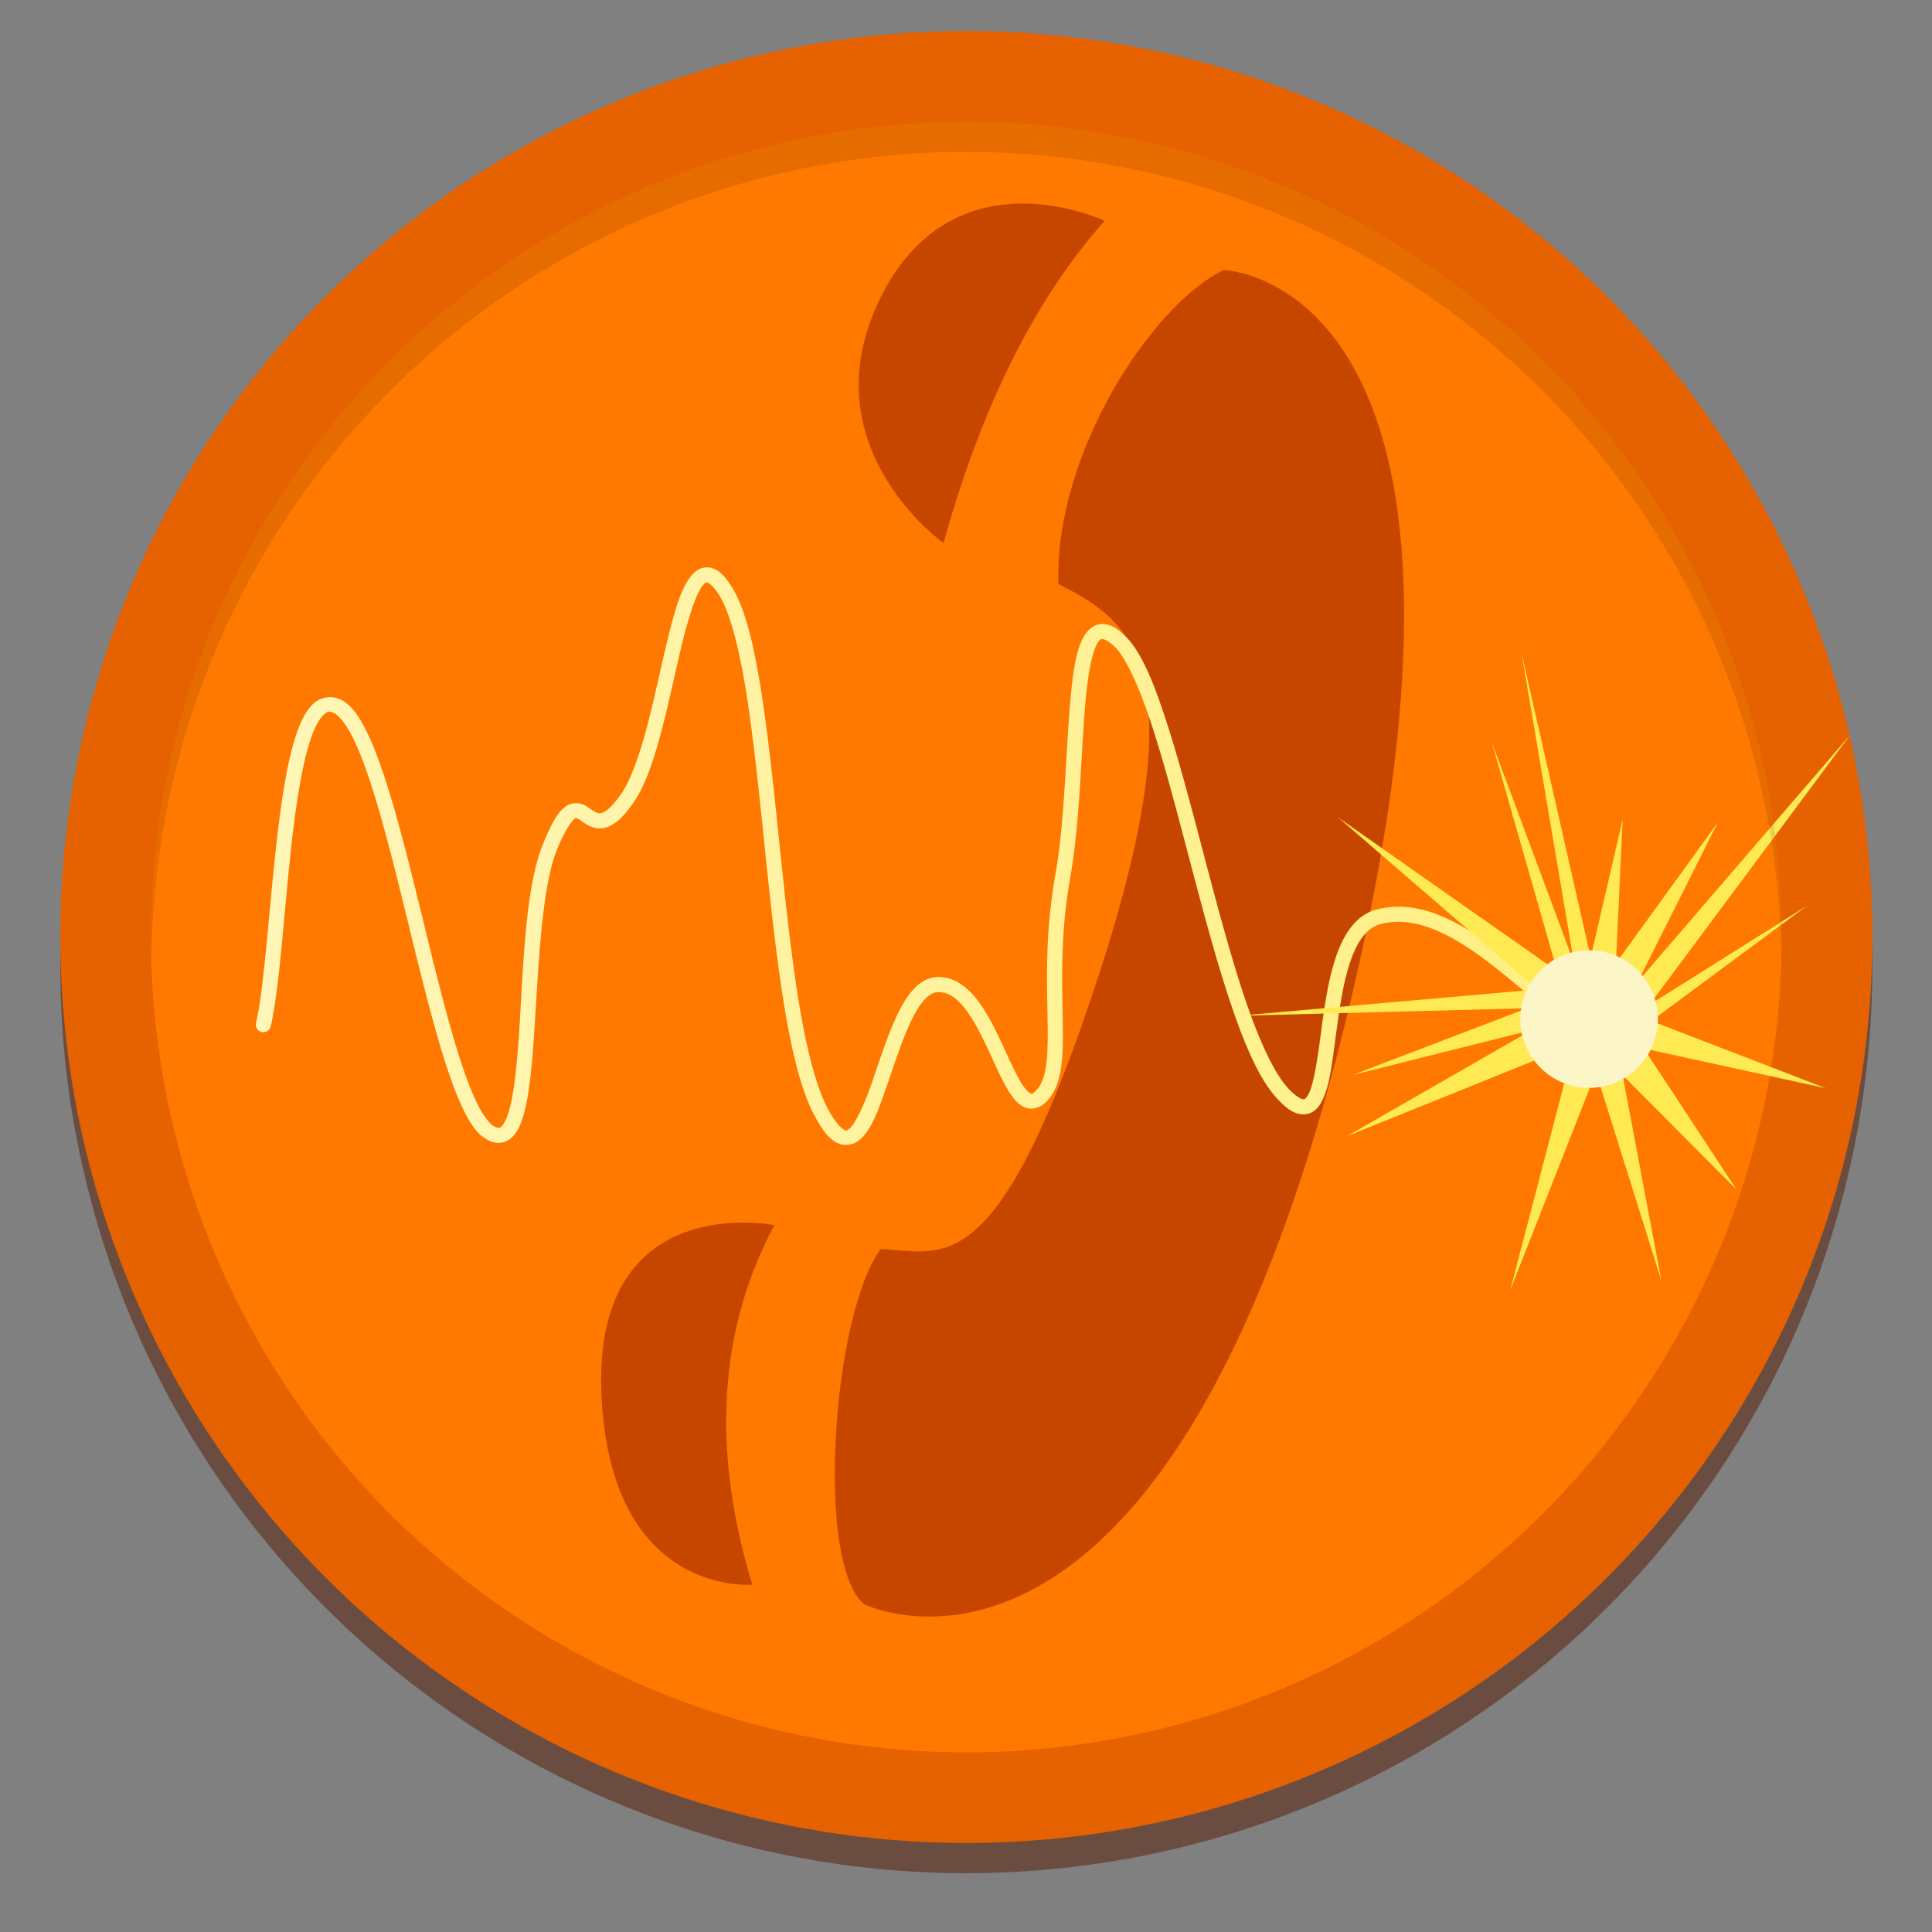 <svg enable-background="new" height="128" viewBox="0 0 128 128" width="128" xmlns="http://www.w3.org/2000/svg" xmlns:xlink="http://www.w3.org/1999/xlink">
  <rect x="0" y="0" width="128" height="128" fill="#808080" stroke="none"/>
  <linearGradient gradientUnits="userSpaceOnUse" x1="6.464" x2="6.464" y1="13.196" y2="2.429">
    <stop offset="0" stop-color="#c03b00"/>
    <stop offset="1" stop-color="#e74700"/>
  </linearGradient>
  <linearGradient id="linearGradient893" gradientTransform="matrix(6.575 0 0 7 -13.018 158.527)" gradientUnits="userSpaceOnUse" x1="3.019" x2="18.966" y1="10.119" y2="10.119">
    <stop offset="0" stop-color="#fff6b8"/>
    <stop offset="1" stop-color="#ffef81"/>
  </linearGradient>
  <g transform="matrix(.867 0 0 .867 9.533 -142.4)">
    <path d="m132.077 238.154a69.231 69.231 0 0 1 -69.231 69.231 69.231 69.231 0 0 1 -69.231-69.231 69.231 69.231 0 0 1 69.231-69.231 69.231 69.231 0 0 1 69.231 69.231z" fill="#551a00" opacity=".5"/>
    <rect fill="#d5d3cf" height="131.538" rx="64.615" width="129.231" x="-1.769" y="171.231"/>
    <path d="m132.077 235.846a69.231 69.231 0 0 1 -69.231 69.231 69.231 69.231 0 0 1 -69.231-69.231 69.231 69.231 0 0 1 69.231-69.231 69.231 69.231 0 0 1 69.231 69.231z" fill="#e66100"/>
    <circle cx="62.846" cy="235.846" fill="#ff7800" r="62.308"/>
    <g transform="translate(0 .321)">
      <g fill-rule="evenodd">
        <path d="m67.521 13.426c-3.116.054-6.84 1.355-9.268 6.348-4.75 9.768 4.225 16.129 4.225 16.129 2.23-7.974 5.522-15.533 10.668-21.336 0 0-2.509-1.194-5.625-1.141zm13.51 4.4c-4.737 2.284-11.214 12.13-10.943 20.789 4.627 2.367 9.387 5.206 2.736 25.713-6.731 20.754-10.271 18.514-14.498 18.328-3.179 4.227-4.38 20.823-1.094 23.523 0 0 20.09 9.861 32.004-39.115 11.851-48.718-8.205-49.238-8.205-49.238zm-31.615 63.078c-3.347-.049-9.99 1.122-9.588 11.279.536 13.551 9.992 12.699 9.992 12.699-2.72-8.95-2.232-16.885 1.461-23.809 0 0-.75-.154-1.865-.17z" fill="#c64600" transform="matrix(1.154 0 0 1.154 -11 163.987)"/>
        <path d="m43.373 207.324c-.316-.086-.666-.043-.945.098-.279.141-.496.356-.686.607-.757 1.004-1.223 2.72-1.727 4.781-.503 2.062-.99 4.442-1.557 6.598-.567 2.155-1.234 4.089-1.986 5.18-.799 1.158-1.325 1.446-1.568 1.48-.244.035-.459-.114-.84-.373-.19-.13-.408-.283-.715-.363-.306-.081-.71-.036-1.033.168-.646.407-1.112 1.214-1.789 2.844-1.417 3.415-1.524 9.519-1.857 14.5-.167 2.49-.39 4.698-.783 6.018-.196.66-.455 1.068-.609 1.184-.077.058-.11.067-.188.062-.078-.004-.216-.043-.412-.172-.331-.217-.819-.866-1.285-1.844-.466-.978-.935-2.27-1.4-3.762-.931-2.984-1.847-6.766-2.771-10.537s-1.857-7.529-2.838-10.5c-.49-1.486-.99-2.773-1.523-3.783s-1.076-1.771-1.83-2.131c-.704-.336-1.515-.188-2.055.295-.54.483-.909 1.205-1.236 2.104-.654 1.797-1.089 4.348-1.439 7.15-.701 5.605-1.053 12.242-1.727 15.139a.577.577 0 1 0 1.123.26c.739-3.177 1.055-9.717 1.748-15.256.346-2.769.791-5.282 1.379-6.898.294-.808.635-1.38.922-1.637.286-.256.417-.293.789-.115.323.154.822.713 1.305 1.627.482.914.97 2.156 1.449 3.607.958 2.902 1.889 6.645 2.812 10.414s1.842 7.563 2.791 10.605c.475 1.521.956 2.853 1.461 3.914.505 1.061 1.007 1.863 1.693 2.312.313.205.637.338.979.357.341.019.683-.093.945-.289.524-.391.797-1.013 1.025-1.779.456-1.532.658-3.76.826-6.27.336-5.019.544-11.174 1.773-14.135.647-1.558 1.158-2.194 1.34-2.309.091-.058.064-.044.121-.029.057.015.189.085.359.201.342.233.891.671 1.652.562.761-.109 1.478-.695 2.355-1.967.924-1.339 1.574-3.343 2.152-5.543.579-2.2 1.067-4.588 1.562-6.617.495-2.029 1.05-3.728 1.527-4.361.119-.158.224-.242.283-.271.059-.03.063-.03.121-.014.116.032.482.295.912.992.825 1.338 1.521 4.085 2.061 7.488.54 3.404.959 7.484 1.389 11.617.43 4.133.871 8.321 1.459 11.961.588 3.64 1.305 6.722 2.381 8.727.527.981 1.001 1.615 1.572 1.967.572.352 1.309.267 1.785-.107.953-.75 1.459-2.22 2.055-3.91.596-1.69 1.189-3.598 1.869-5.059.34-.73.704-1.345 1.066-1.754.363-.409.69-.595 1.016-.617.786-.053 1.462.415 2.146 1.301.685.886 1.3 2.138 1.865 3.359.565 1.221 1.071 2.402 1.656 3.229.293.413.607.764 1.064.938.458.173 1.029.039 1.436-.309.741-.633 1.1-1.556 1.271-2.625.171-1.069.17-2.321.146-3.764-.047-2.886-.197-6.536.564-10.826.787-4.437.832-9.983 1.207-13.861.188-1.939.502-3.48.871-4.092.184-.306.265-.337.396-.332.131.005.475.141.951.609.871.858 1.911 3.178 2.881 6.176.97 2.998 1.93 6.69 2.914 10.424s1.993 7.511 3.072 10.701 2.192 5.787 3.562 7.244c.661.703 1.23 1.124 1.889 1.166.329.021.663-.087.912-.275.25-.188.428-.436.574-.713.586-1.108.781-2.827 1.039-4.76.258-1.933.538-4.049 1.074-5.719s1.287-2.794 2.396-3.08c2.515-.649 5.162.681 7.697 2.531 2.536 1.85 4.853 4.156 6.883 5.211a.577.577 0 1 0 .533-1.023c-1.718-.893-4.108-3.201-6.736-5.119-2.628-1.918-5.604-3.507-8.666-2.717-1.679.433-2.62 2.018-3.207 3.844-.587 1.826-.862 3.99-1.119 5.92-.257 1.93-.536 3.656-.914 4.371-.095.179-.189.286-.25.332-.061.046-.078.049-.145.045-.134-.009-.547-.194-1.121-.805-1.1-1.169-2.25-3.687-3.311-6.822-1.06-3.135-2.065-6.893-3.049-10.625-.983-3.732-1.945-7.437-2.932-10.486-.987-3.05-1.936-5.428-3.17-6.643-.576-.567-1.112-.919-1.719-.939-.607-.021-1.121.384-1.426.889-.609 1.01-.841 2.59-1.033 4.576-.384 3.972-.434 9.492-1.193 13.771-.786 4.426-.628 8.186-.582 11.047.023 1.43.015 2.636-.133 3.562-.148.926-.419 1.535-.881 1.93-.195.166-.189.141-.277.107-.088-.033-.302-.202-.531-.525-.458-.647-.979-1.812-1.551-3.047s-1.202-2.55-2-3.582c-.798-1.032-1.842-1.832-3.137-1.744-.715.048-1.317.456-1.801 1.002s-.883 1.246-1.25 2.033c-.733 1.574-1.326 3.503-1.91 5.162s-1.252 3.05-1.68 3.387c-.214.168-.219.185-.469.031-.25-.154-.677-.633-1.158-1.529-.939-1.75-1.679-4.773-2.26-8.365s-1.02-7.764-1.449-11.896c-.43-4.133-.851-8.225-1.398-11.678-.548-3.453-1.188-6.248-2.217-7.914-.497-.805-.958-1.327-1.59-1.5z" fill="url(#linearGradient893)"/>
        <path d="m110.558 237.077-5.29-23.286 4.017 23.716-6.292-16.891 5.004 17.516-16.734-11.741 15.207 13.138-22.808 2.015 22.032-.574-13.346 5.105 13.692-3.436-14.094 8.1 14.71-5.935 2.032 1.315-4.276 16.387 6.551-16.639 4.996 15.922-2.957-15.697 8.703 8.741-7.084-10.788 13.916 3.039-13.343-5.145 11.909-8.813-12.05 7.572 15.356-20.644-16.226 18.851 6.097-12.148-7.79 10.766.512-10.994z" fill="#ffea53"/>
      </g>
      <path d="m115.694 241.795a5.258 5.259 0 0 1 -5.254 5.259 5.258 5.259 0 0 1 -5.262-5.251 5.258 5.259 0 0 1 5.245-5.267 5.258 5.259 0 0 1 5.27 5.242" fill="#fcf5c7"/>
    </g>
    <path d="m62.846 173.538a62.308 62.308 0 0 0 -62.308 62.308 62.308 62.308 0 0 0 .048 1.351 62.308 62.308 0 0 1 62.26-61.351 62.308 62.308 0 0 1 62.26 60.956 62.308 62.308 0 0 0 .048-.956 62.308 62.308 0 0 0 -62.308-62.308z" opacity=".1"/>
  </g>
</svg>
